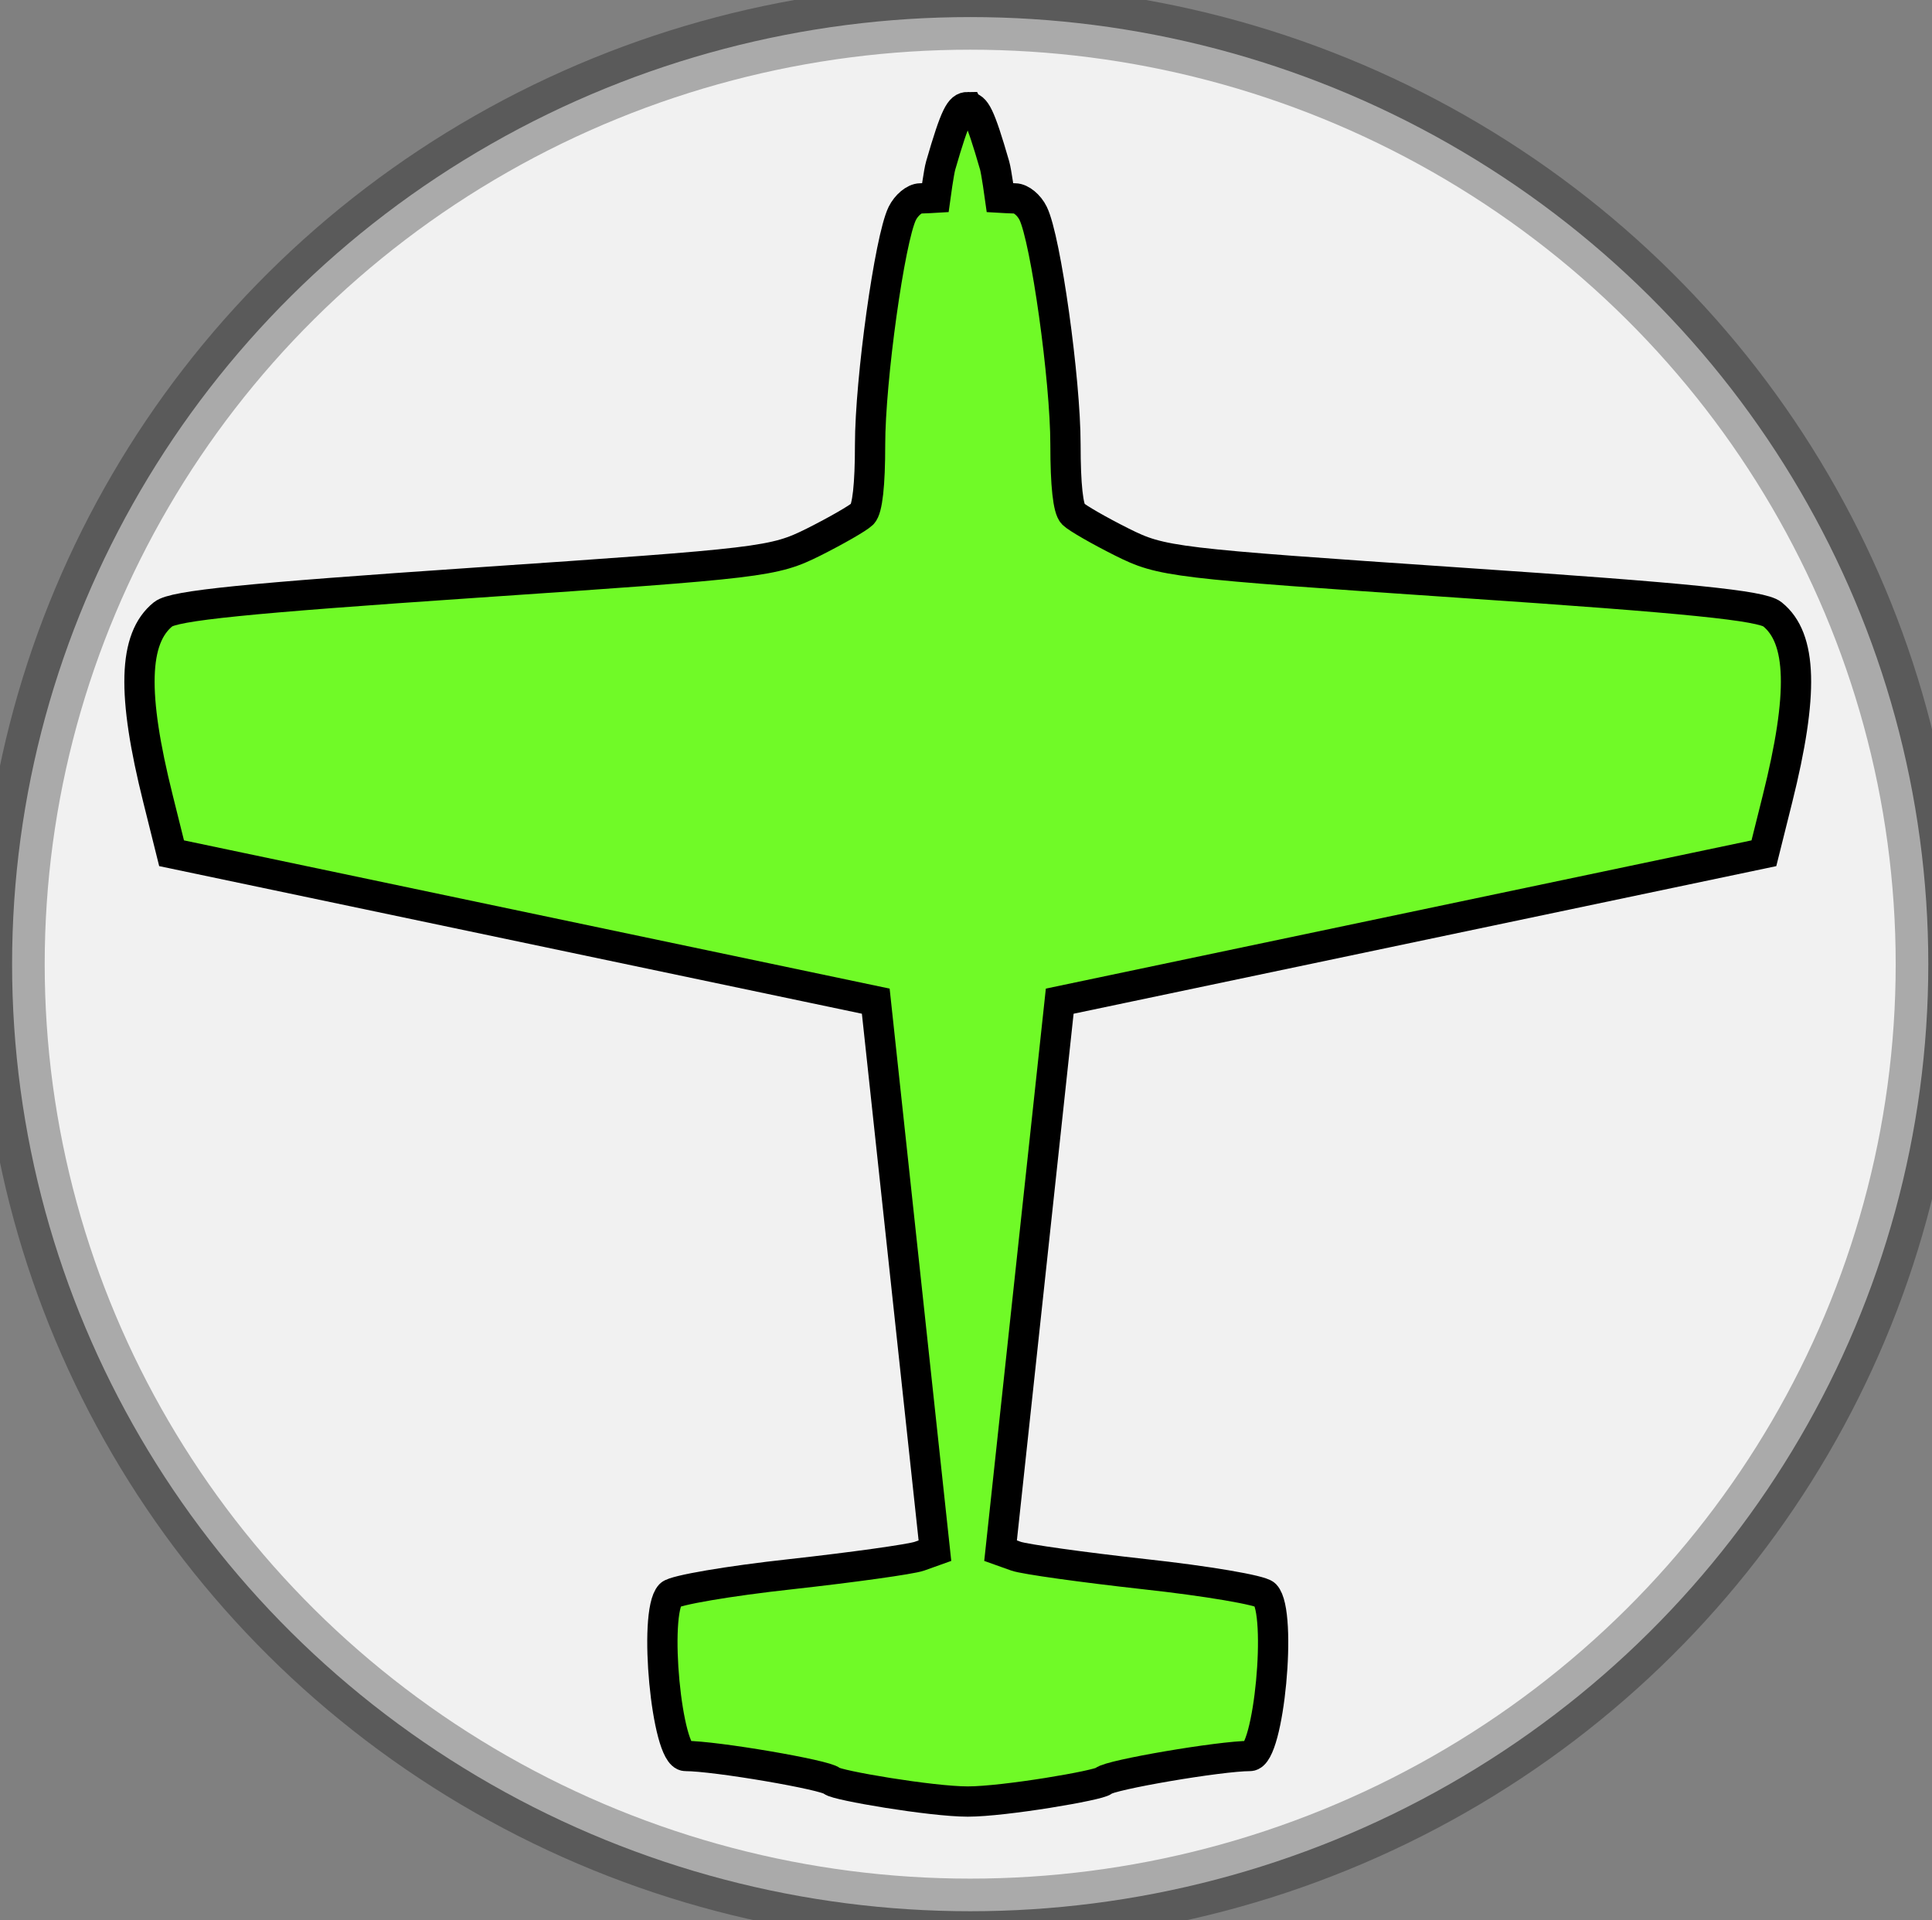 <?xml version="1.0" encoding="UTF-8" standalone="no"?>
<svg
   version="1.0"
   width="474"
   height="471"
   id="svg4"
   sodipodi:docname="greenonblackairplane.svg"
   inkscape:version="1.1.2 (0a00cf5339, 2022-02-04)"
   xmlns:inkscape="http://www.inkscape.org/namespaces/inkscape"
   xmlns:sodipodi="http://sodipodi.sourceforge.net/DTD/sodipodi-0.dtd"
   xmlns="http://www.w3.org/2000/svg"
   xmlns:svg="http://www.w3.org/2000/svg">
  <rect width="100%" height="100%" fill="#808080" stroke="none"/>
  <defs
     id="defs8" />
  <sodipodi:namedview
     id="namedview6"
     pagecolor="#ffffff"
     bordercolor="#666666"
     borderopacity="1.0"
     inkscape:pageshadow="2"
     inkscape:pageopacity="0.0"
     inkscape:pagecheckerboard="0"
     showgrid="false"
     width="474px"
     units="px"
     inkscape:zoom="1.4540441"
     inkscape:cx="354.52845"
     inkscape:cy="240.3641"
     inkscape:window-width="1920"
     inkscape:window-height="966"
     inkscape:window-x="0"
     inkscape:window-y="40"
     inkscape:window-maximized="1"
     inkscape:current-layer="layer1" />
  <g
     inkscape:groupmode="layer"
     id="layer1"
     inkscape:label="circle">
    <ellipse
       style="opacity:0.99;fill:#ffffff;fill-opacity:0.897;stroke:#000000;stroke-width:16;stroke-miterlimit:4;stroke-dasharray:none;stroke-opacity:0.296"
       id="path844"
       cx="238.029"
       cy="236.503"
       rx="235.062"
       ry="232.313" />
  </g>
  <path
     style="fill:#70fa27;fill-opacity:1;stroke:#000000;stroke-width:7.428;stroke-miterlimit:4;stroke-dasharray:none;stroke-opacity:1"
     d="m 237.427,26.272 c 1.839,0 2.922,1.614 6.599,14.327 0.426,1.467 1.316,7.897 1.316,7.897 0,0 2.942,0.171 3.677,0.171 1.49,0 3.483,1.663 4.451,3.667 3.096,6.283 7.935,40.83 7.935,56.722 0,9.902 0.639,15.819 1.858,17.017 1.026,1.002 6.425,4.107 11.999,6.895 9.793,4.89 12.25,5.159 83.121,9.975 56.123,3.79 73.793,5.599 76.444,7.726 7.315,5.868 7.702,19.535 1.258,45.304 l -3.329,13.325 -172.764,36.283 -14.515,134.788 3.832,1.369 c 2.129,0.733 16.295,2.714 31.507,4.401 15.231,1.663 28.526,3.912 29.591,5.037 4.219,4.45 0.91,39.559 -3.754,39.559 -7.335,0 -34.468,4.645 -35.9,6.112 -1.006,1.076 -24.346,5.061 -33.326,5.061 -8.98,0 -32.319,-3.985 -33.326,-5.061 -1.432,-1.467 -28.565,-6.112 -35.9,-6.112 -4.645,0 -7.973,-35.109 -3.754,-39.559 1.064,-1.1 14.36,-3.374 29.591,-5.037 15.211,-1.687 29.397,-3.667 31.507,-4.401 l 3.832,-1.369 L 214.861,245.58 42.097,209.298 38.769,195.949 c -6.445,-25.769 -6.057,-39.363 1.258,-45.28 2.651,-2.127 20.321,-3.912 76.444,-7.726 70.87,-4.817 73.348,-5.11 83.14,-9.975 5.554,-2.787 10.954,-5.892 11.979,-6.895 1.219,-1.222 1.877,-7.115 1.877,-16.992 0,-15.892 4.819,-50.463 7.896,-56.722 1.006,-2.029 2.98,-3.692 4.451,-3.692 0.774,0 3.658,-0.171 3.658,-0.171 0,0 0.871,-6.406 1.316,-7.897 3.677,-12.714 4.799,-14.327 6.638,-14.327 z"
     id="path2" />
</svg>
